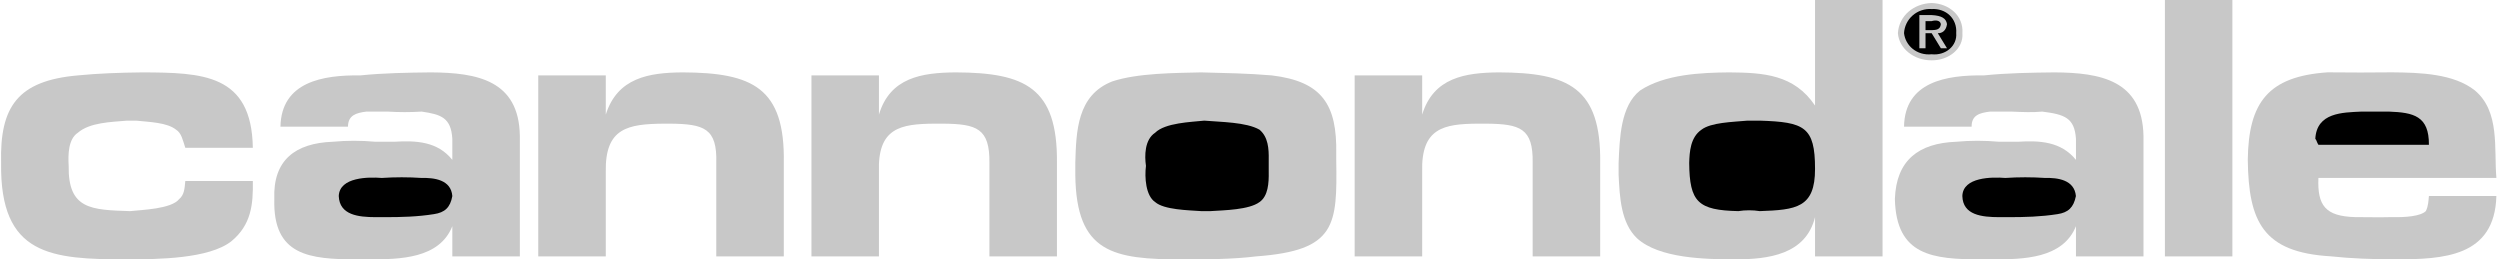 <svg width="212" height="22" viewBox="0 0 212 22" fill="none" xmlns="http://www.w3.org/2000/svg">
<path d="M21.44 15.346C21.474 17.341 21.31 19.063 19.618 20.461C17.709 21.957 13.376 21.987 10.769 21.996C4.34 21.987 -0.023 21.693 0.094 13.811C-0.023 9.05 1.495 6.842 6.6 6.394C8.34 6.224 10.127 6.16 12.07 6.138C17.141 6.16 21.344 6.254 21.44 12.533H15.714C15.489 11.846 15.389 11.292 14.933 10.998C14.165 10.384 12.678 10.35 11.55 10.231H10.769C9.403 10.35 7.615 10.384 6.605 11.254C5.798 11.782 5.763 13.078 5.824 14.067C5.763 17.763 7.75 17.797 11.029 17.904C12.018 17.793 14.53 17.729 15.194 16.881C15.623 16.527 15.653 16.007 15.714 15.346H21.44ZM23.782 10.742C23.86 6.94 27.365 6.352 30.549 6.394C32.557 6.19 34.579 6.16 36.535 6.138C40.465 6.16 44.005 6.808 44.083 11.509V21.74H38.357V19.182C37.255 21.953 33.885 21.987 31.33 21.996H30.289C26.242 21.987 23.132 21.693 23.262 16.881C23.132 13.568 25.049 12.14 28.207 12.021C29.417 11.91 30.61 11.91 31.85 12.021H33.412C35.269 11.91 37.09 11.978 38.357 13.556V11.765C38.249 9.992 37.42 9.702 35.754 9.463C34.801 9.523 33.845 9.523 32.892 9.463H31.07C30.211 9.57 29.517 9.766 29.508 10.742H23.782Z" fill="#C8C8C8"/>
<path d="M31.85 18.415H32.631C34.05 18.415 35.407 18.381 36.795 18.159C37.715 18.023 38.184 17.601 38.357 16.625C38.249 15.226 36.795 15.065 35.754 15.09C34.628 15.015 33.498 15.015 32.371 15.09C31.269 15.001 28.788 15.001 28.727 16.625C28.788 18.249 30.41 18.411 31.85 18.415Z" fill="black"/>
<path d="M51.37 6.394V9.719C52.359 6.582 55.036 6.16 57.877 6.138C63.798 6.16 66.578 7.426 66.466 13.811V21.74H60.74V13.811C60.827 10.874 59.699 10.516 56.836 10.486H56.315C53.248 10.512 51.297 10.84 51.37 14.579V21.74H45.644V6.394H51.37ZM74.534 6.394V9.719C75.471 6.582 78.147 6.16 81.04 6.138C86.914 6.16 89.694 7.426 89.629 13.811V21.74H83.903V13.811C83.938 10.874 82.81 10.516 79.999 10.486H79.219C76.364 10.512 74.412 10.84 74.534 14.579V21.74H68.812V6.394H74.534ZM94.314 6.906C96.457 6.19 99.662 6.19 101.862 6.138C103.866 6.19 105.883 6.224 107.848 6.394C112.133 6.906 113.391 8.888 113.313 13.044V13.556C113.396 19.097 113.326 21.241 106.542 21.74C104.49 21.991 102.378 21.991 100.3 22C94.409 21.991 91.264 21.471 91.186 14.839V13.811C91.264 11.13 91.334 8.078 94.314 6.906Z" fill="#C8C8C8"/>
<path d="M97.958 17.136C98.708 17.793 100.79 17.827 101.862 17.903H102.642C103.831 17.827 105.917 17.793 106.807 17.136C107.54 16.625 107.605 15.521 107.587 14.578V13.555C107.605 12.596 107.54 11.62 106.807 10.998C105.683 10.35 103.501 10.35 102.122 10.23C100.99 10.35 98.803 10.414 97.958 11.254C97.055 11.846 97.055 13.21 97.177 14.067C97.055 15.03 97.151 16.595 97.958 17.136Z" fill="black"/>
<path d="M120.601 6.394V9.719C121.555 6.582 124.236 6.16 127.107 6.138C132.998 6.16 135.778 7.426 135.696 13.811V21.74H129.97V13.811C130.022 10.874 128.899 10.516 126.066 10.486H125.285C122.449 10.512 120.497 10.84 120.601 14.579V21.74H114.875V6.394H120.601ZM159.64 21.74H153.915V18.415C153.129 21.599 149.95 21.987 147.148 21.996C144.627 21.987 140.693 21.923 138.819 20.205C137.453 18.901 137.349 16.723 137.258 14.834V13.811C137.349 11.718 137.418 8.986 139.079 7.673C141.188 6.288 144.263 6.16 146.627 6.138C149.559 6.16 152.14 6.317 153.915 8.952V0H159.64V21.74Z" fill="#C8C8C8"/>
<path d="M147.408 17.903C148.011 17.809 148.626 17.809 149.23 17.903C152.301 17.793 153.923 17.635 153.915 14.323C153.919 10.742 152.999 10.35 149.23 10.23H148.189C146.874 10.35 145.087 10.384 144.285 10.998C143.339 11.65 143.274 12.886 143.244 13.811C143.27 17.145 143.998 17.827 147.408 17.903Z" fill="black"/>
<path d="M161.462 10.742C161.523 6.94 165.028 6.352 168.233 6.394C170.224 6.19 172.241 6.16 174.219 6.138C178.128 6.16 181.667 6.808 181.767 11.509V21.74H176.041V19.182C174.922 21.953 171.547 21.987 169.014 21.996H167.973C163.909 21.987 160.798 21.693 160.686 16.881C160.798 13.568 162.716 12.14 165.891 12.021C167.08 11.91 168.272 11.91 169.535 12.021H171.096C172.935 11.91 174.757 11.978 176.041 13.556V11.765C175.916 9.992 175.087 9.702 173.178 9.463C172.406 9.54 171.513 9.506 170.576 9.463H168.754C167.873 9.57 167.184 9.766 167.192 10.742H161.462Z" fill="#C8C8C8"/>
<path d="M169.53 18.415H170.311C171.708 18.415 173.066 18.381 174.475 18.159C175.382 18.023 175.842 17.601 176.037 16.625C175.911 15.226 174.454 15.065 173.434 15.09C172.308 15.015 171.177 15.015 170.051 15.09C168.927 15.001 166.451 15.001 166.407 16.625C166.451 18.249 168.069 18.411 169.53 18.415Z" fill="black"/>
<path d="M183.585 0H189.306V21.74H183.585V0ZM211.693 16.625C211.546 21.791 207.217 21.987 203.109 21.996C201.196 21.987 199.378 21.923 197.639 21.736C191.9 21.399 190.677 18.803 190.612 13.551C190.673 8.692 192.33 6.479 197.379 6.134C199.305 6.155 201.092 6.155 202.844 6.134C205.265 6.155 208.076 6.249 209.871 7.669C212.01 9.472 211.481 12.592 211.693 15.086H196.602C196.502 17.434 197.196 18.343 199.725 18.411C200.701 18.411 201.76 18.441 202.849 18.411C203.942 18.441 205.269 18.343 205.711 17.899C205.928 17.464 205.928 17.042 205.972 16.62H211.693V16.625Z" fill="#C8C8C8"/>
<path d="M202.584 9.463H200.242C198.645 9.54 196.463 9.54 196.338 11.765C196.463 11.91 196.463 12.076 196.602 12.277H205.972C205.989 9.83 204.666 9.54 202.584 9.463Z" fill="black"/>
<path d="M160.942 2.813C161.037 1.322 162.295 0.298 163.805 0.256C165.262 0.298 166.52 1.322 166.412 2.813C166.52 4.109 165.262 5.132 163.805 5.115C162.295 5.132 161.037 4.109 160.942 2.813Z" fill="#C8C8C8"/>
<path d="M163.805 4.603C165.01 4.727 165.978 3.87 165.887 2.813C165.978 1.564 165.01 0.699 163.805 0.767C163.513 0.747 163.221 0.785 162.945 0.878C162.669 0.97 162.414 1.116 162.196 1.307C161.978 1.497 161.801 1.729 161.675 1.987C161.549 2.246 161.476 2.527 161.462 2.813C161.579 3.87 162.547 4.727 163.805 4.603Z" fill="black"/>
<path d="M163.284 4.092H162.763V1.279H163.805C164.663 1.322 165.032 1.565 165.106 2.046C165.032 2.613 164.681 2.831 164.325 2.814L165.106 4.092H164.585L163.805 2.814H163.284V4.092Z" fill="#C8C8C8"/>
<path d="M163.805 2.558C164.182 2.545 164.538 2.519 164.585 2.046C164.538 1.743 164.186 1.679 163.805 1.79H163.284V2.558H163.805Z" fill="black"/>
</svg>
